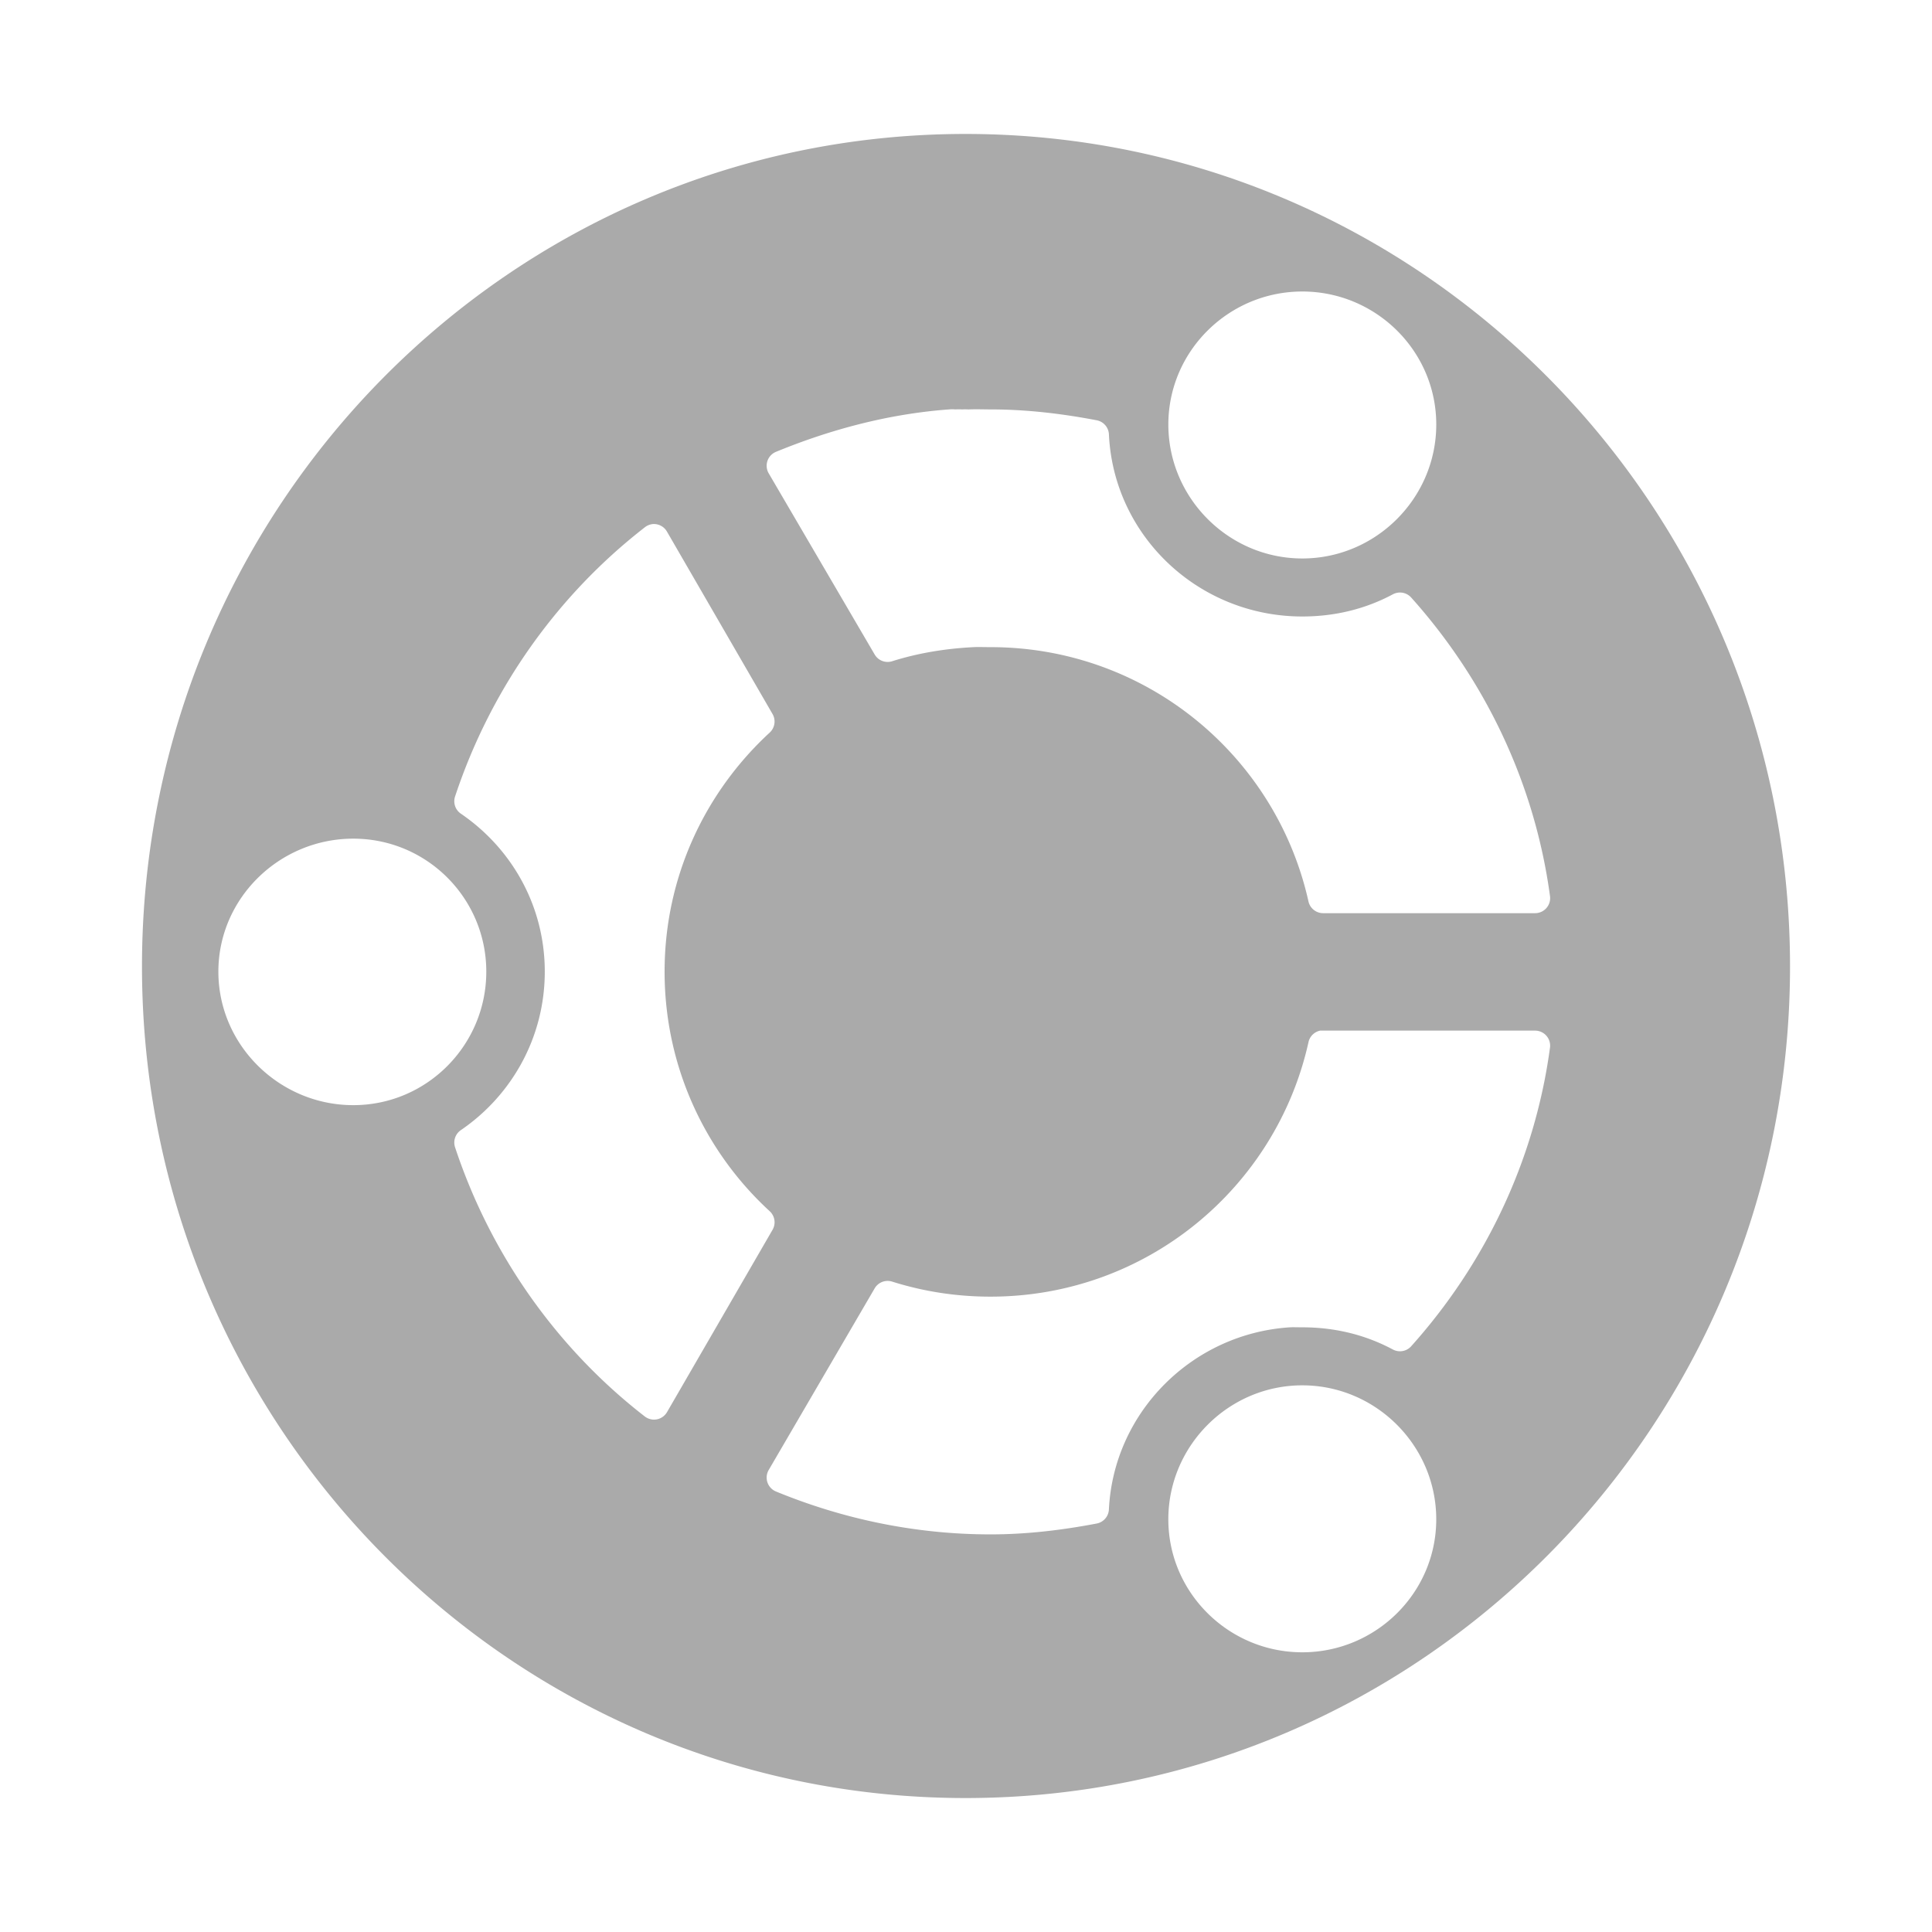 <?xml version="1.0" encoding="UTF-8" standalone="no"?>
<!--
    This is shape (source) for Clarity vector icon theme for gtk

    Copyright (c) 2010 Jakub Jankiewicz <http://jcubic.pl> 

    This svg file is free: you can redistribute it and/or modify
    it under the terms of the GNU General Public License as published by
    the Free Software Foundation, either version 3 of the License, or
    (at your option) any later version.

    This program is distributed in the hope that it will be useful,
    but WITHOUT ANY WARRANTY; without even the implied warranty of
    MERCHANTABILITY or FITNESS FOR A PARTICULAR PURPOSE.  See the
    GNU General Public License for more details.

    You should have received a copy of the GNU General Public License
    along with this program.  If not, see <http://www.gnu.org/licenses/>.

-->
<svg xmlns:dc="http://purl.org/dc/elements/1.1/"
     xmlns:cc="http://creativecommons.org/ns#"
     xmlns:rdf="http://www.w3.org/1999/02/22-rdf-syntax-ns#"
     xmlns:svg="http://www.w3.org/2000/svg"
     xmlns="http://www.w3.org/2000/svg"
     xmlns:xlink="http://www.w3.org/1999/xlink"
     width="128" height="128" version="1.1">
    <title>Ubuntu Sotware Center Icons</title>
    <desc>This is shape (source) for Clarity vector icon theme for gtk</desc>
    <path d="m 63.969,8.875 c -30.141,0 -54.562,24.707 -54.562,55.156 0,30.449 24.422,55.094 54.562,55.094 30.141,0 54.625,-24.645 54.625,-55.094 0,-30.449 -24.484,-55.156 -54.625,-55.156 z m 22.312,10.438 c 4.876,0 8.876,3.94 8.875,8.812 8.32e-4,4.872 -3.993,8.875 -8.875,8.875 -4.882,0 -8.876,-4.008 -8.875,-8.875 -8.42e-4,-4.867 3.999,-8.812 8.875,-8.812 z M 62.875,27.125 c 0.283,-0.021 0.407,-4.6e-5 0.406,0 0.257,-0.016 0.432,0.002 0.469,0 0.241,-0.013 0.368,0.003 0.438,0 0.516,-0.02 0.992,0 1.438,0 2.416,0 4.761,0.286 7.031,0.719 a 0.996,0.996 0 0 1 0.812,0.938 c 0.315,6.741 5.955,12.062 12.812,12.062 2.197,0 4.214,-0.513 6,-1.469 A 0.996,0.996 0 0 1 93.5,39.594 c 4.84,5.403 8.165,12.217 9.188,19.75 a 0.996,0.996 0 0 1 -1,1.156 l -14.031,0 A 0.996,0.996 0 0 1 86.688,59.719 C 84.541,50.086 75.948,42.875 65.625,42.875 c -0.423,0 -0.805,-0.016 -1.125,0 -1.899,0.096 -3.706,0.4 -5.406,0.938 A 0.996,0.996 0 0 1 57.938,43.344 l -7,-11.969 a 0.996,0.996 0 0 1 0.469,-1.438 C 54.962,28.475 58.838,27.422 62.875,27.125 z m -19.594,7.594 a 0.996,0.996 0 0 1 0.906,0.5 l 7,12.094 A 0.996,0.996 0 0 1 51,48.531 c -4.288,3.948 -6.969,9.576 -6.969,15.844 0,6.271 2.679,11.94 6.969,15.875 a 0.996,0.996 0 0 1 0.188,1.219 l -7,12.094 a 0.996,0.996 0 0 1 -1.469,0.281 C 36.913,89.344 32.51,83.132 30.156,76.031 a 0.996,0.996 0 0 1 0.375,-1.156 c 3.359,-2.292 5.562,-6.132 5.562,-10.5 0,-4.368 -2.2,-8.174 -5.562,-10.469 A 0.996,0.996 0 0 1 30.156,52.75 c 2.355,-7.099 6.759,-13.309 12.562,-17.812 a 0.996,0.996 0 0 1 0.562,-0.219 z m -19.875,20.844 c 4.876,0 8.813,3.951 8.812,8.812 8.41e-4,4.861 -3.931,8.844 -8.812,8.844 -4.882,0 -8.938,-3.966 -8.938,-8.844 -8.33e-4,-4.878 4.061,-8.812 8.938,-8.812 z m 64.062,12.719 a 0.996,0.996 0 0 1 0.094,0 0.996,0.996 0 0 1 0.094,0 l 14.031,0 a 0.996,0.996 0 0 1 1,1.156 c -1.023,7.533 -4.347,14.347 -9.188,19.75 a 0.996,0.996 0 0 1 -1.219,0.219 c -1.786,-0.956 -3.803,-1.469 -6,-1.469 -0.338,0 -0.601,-0.013 -0.812,0 -6.459,0.408 -11.683,5.607 -12,12.062 a 0.996,0.996 0 0 1 -0.812,0.938 c -2.271,0.432 -4.615,0.719 -7.031,0.719 -5.037,0 -9.84,-1.042 -14.219,-2.844 A 0.996,0.996 0 0 1 50.938,97.375 l 7,-12 a 0.996,0.996 0 0 1 1.156,-0.469 c 2.06,0.651 4.242,1 6.531,1 10.323,0 18.916,-7.211 21.062,-16.844 a 0.996,0.996 0 0 1 0.781,-0.781 z m -1.188,23.5 c 4.882,0 8.876,4.003 8.875,8.875 8.32e-4,4.872 -3.999,8.812 -8.875,8.812 -4.876,1e-5 -8.876,-3.946 -8.875,-8.812 -8.42e-4,-4.867 3.993,-8.875 8.875,-8.875 z" style="fill:#aaaaaa"/>
</svg>